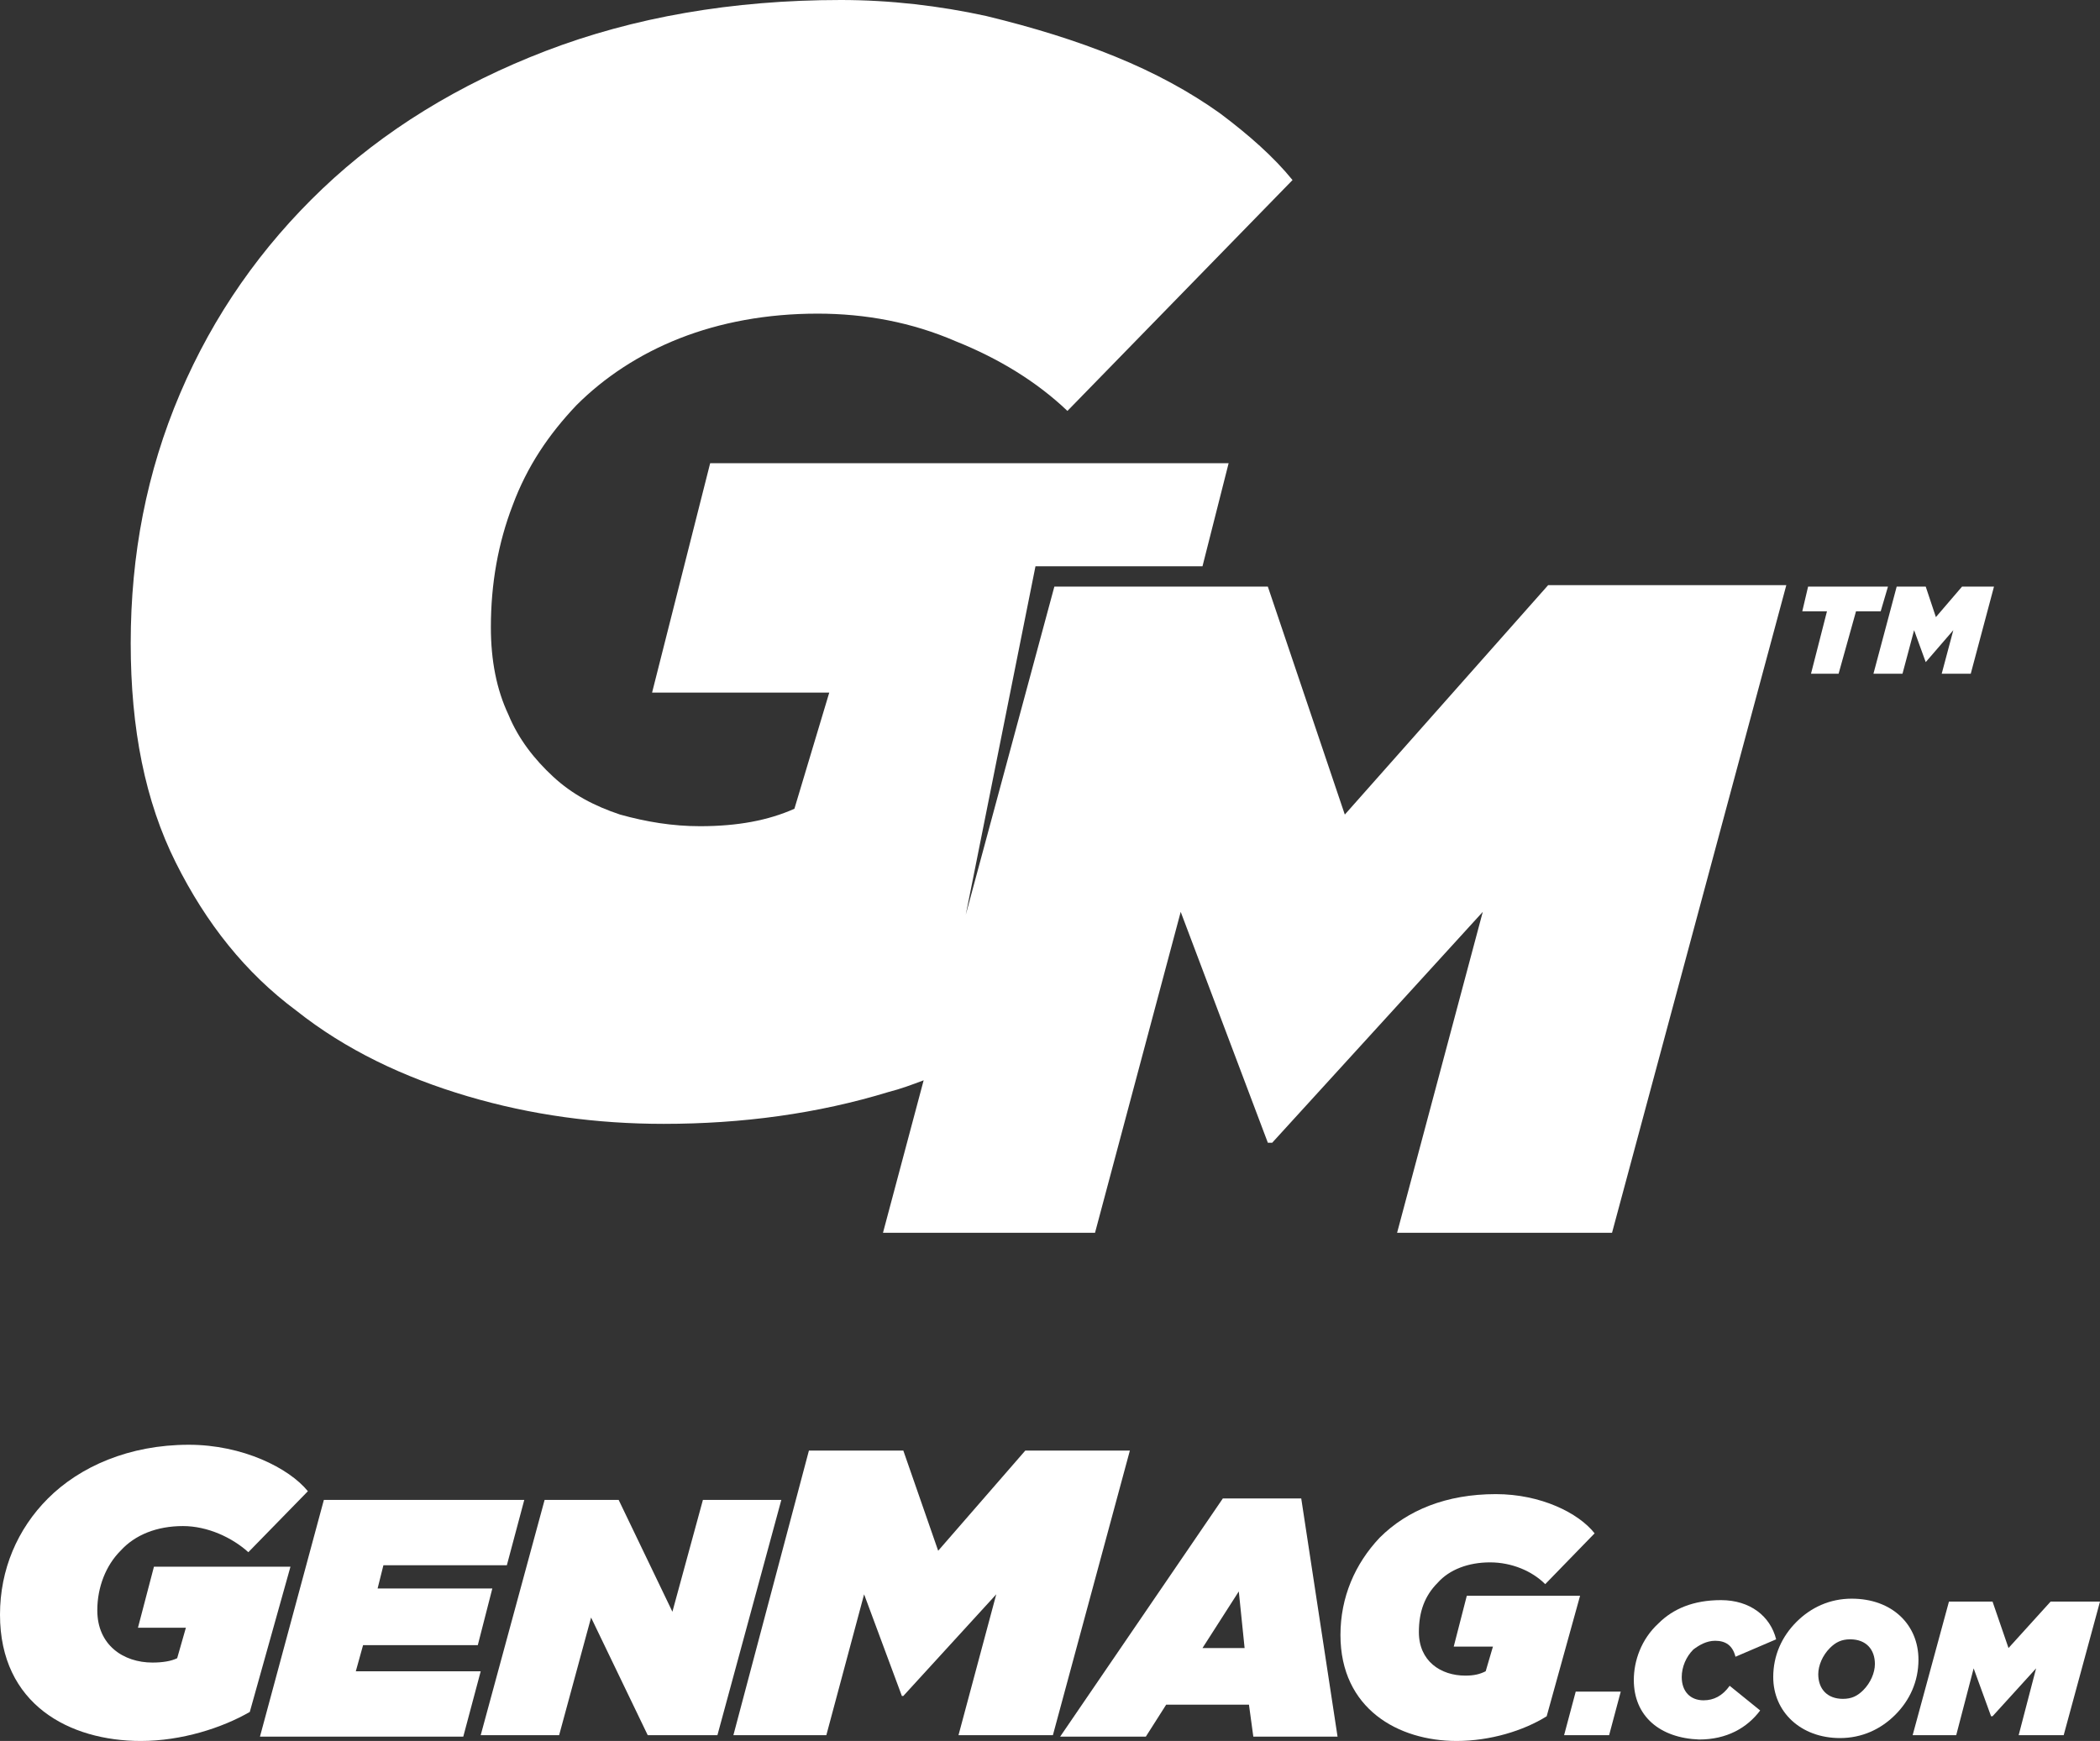 <?xml version="1.0" encoding="utf-8"?>
<!-- Generator: Adobe Illustrator 19.1.0, SVG Export Plug-In . SVG Version: 6.00 Build 0)  -->
<svg version="1.1" id="Layer_1" xmlns="http://www.w3.org/2000/svg" xmlns:xlink="http://www.w3.org/1999/xlink" x="0px" y="0px"
	 viewBox="-233 337.1 144.6 119.9" style="enable-background:new -233 337.1 144.6 119.9;" xml:space="preserve">
<rect x="-233" y="337.1" width="144.6" height="119.9" fill="#333333" stroke="none"/>
<style type="text/css">
	.st0{fill:#FFFFFF;}
</style>
<g>
	<g>
		<path class="st0" d="M-233,448.3c0-3.1,1.2-5.9,3.3-8c2.2-2.2,5.6-3.7,9.7-3.7c3.7,0,6.9,1.6,8.2,3.2l-4.1,4.2
			c-1.1-1-2.8-1.8-4.5-1.8c-1.8,0-3.3,0.6-4.3,1.7c-1,1-1.6,2.5-1.6,4.1c0,2.4,1.8,3.6,3.8,3.6c0.7,0,1.3-0.1,1.7-0.3l0.6-2.1h-3.3
			l1.1-4.2h9.4l-2.8,10c-1.9,1.1-4.7,2-7.5,2C-228.2,457-233,454.5-233,448.3z"/>
		<path class="st0" d="M-210.7,440.4h13.8l-1.2,4.5h-8.5l-0.4,1.6h7.9l-1,3.9h-7.9l-0.5,1.8h8.6l-1.2,4.5h-14L-210.7,440.4z"/>
		<path class="st0" d="M-195.5,440.4h5.1l3.7,7.7l2.1-7.7h5.4l-4.4,16.2h-4.8l-3.9-8.1l-2.2,8.1h-5.4L-195.5,440.4z"/>
		<path class="st0" d="M-177.3,437h6.5l2.4,6.9l6-6.9h7.2l-5.3,19.6h-6.5l2.6-9.7l-6.4,7h-0.1l-2.6-7l-2.6,9.7h-6.4L-177.3,437z"/>
		<path class="st0" d="M-148.8,440.3h5.4l2.5,16.4h-5.8l-0.3-2.2h-5.7l-1.4,2.2h-5.9L-148.8,440.3z M-147.3,450.6l-0.4-3.9l-2.5,3.9
			H-147.3z"/>
		<path class="st0" d="M-140.7,449.7c0-2.6,1-4.9,2.7-6.7c1.9-1.9,4.6-3,8-3c3.1,0,5.7,1.3,6.8,2.7l-3.4,3.5
			c-0.9-0.9-2.3-1.5-3.8-1.5s-2.8,0.5-3.6,1.4c-0.9,0.9-1.3,2-1.3,3.4c0,2,1.5,3,3.2,3c0.6,0,1-0.1,1.4-0.3l0.5-1.7h-2.7l0.9-3.5
			h7.8l-2.3,8.3c-1.6,1-3.9,1.7-6.2,1.7C-136.7,457-140.7,454.8-140.7,449.7z"/>
		<path class="st0" d="M-124.5,453.6h3.1l-0.8,3h-3.1L-124.5,453.6z"/>
		<path class="st0" d="M-120.5,452.8c0-1.3,0.5-2.8,1.7-3.9c1-1,2.4-1.6,4.3-1.6c2,0,3.4,1.1,3.8,2.7l-2.8,1.2
			c-0.2-0.8-0.7-1.1-1.4-1.1c-0.6,0-1.1,0.3-1.5,0.6c-0.5,0.5-0.8,1.2-0.8,1.9c0,1,0.6,1.6,1.5,1.6c0.7,0,1.3-0.3,1.8-1l2.1,1.7
			c-0.9,1.2-2.3,2-4.2,2C-118.7,456.8-120.5,455.3-120.5,452.8z"/>
		<path class="st0" d="M-100.9,451.4c0,1.5-0.6,2.8-1.6,3.8s-2.3,1.6-3.8,1.6c-2.7,0-4.6-1.8-4.6-4.2c0-1.5,0.6-2.8,1.6-3.8
			s2.3-1.6,3.8-1.6C-102.7,447.2-100.9,449-100.9,451.4z M-104.7,453.5c0.5-0.5,0.8-1.2,0.8-1.8c0-1-0.6-1.7-1.7-1.7
			c-0.6,0-1,0.2-1.4,0.6c-0.5,0.5-0.8,1.2-0.8,1.8c0,1,0.6,1.7,1.7,1.7C-105.5,454.1-105.1,453.9-104.7,453.5z"/>
		<path class="st0" d="M-98.8,447.4h3l1.1,3.2l2.9-3.2h3.4l-2.5,9.2H-94l1.2-4.6l-3,3.3h-0.1l-1.2-3.3l-1.2,4.6h-3L-98.8,447.4z"/>
	</g>
</g>
<g>
	<path class="st0" d="M-140.4,393.2l-5.3-15.7h-14.7l-6.1,22.6l4.8-24h11.5l1.8-7.1h-35.7l-4,15.8h12.2l-2.4,8
		c-1.8,0.8-3.9,1.2-6.5,1.2c-1.9,0-3.7-0.3-5.5-0.8c-1.8-0.6-3.3-1.4-4.6-2.6c-1.3-1.2-2.4-2.6-3.1-4.3c-0.8-1.7-1.2-3.7-1.2-6
		c0-3,0.5-5.8,1.5-8.4c1-2.7,2.5-4.9,4.4-6.9c1.9-1.9,4.3-3.5,7.1-4.6c2.8-1.1,6-1.7,9.5-1.7c3.3,0,6.5,0.6,9.5,1.9
		c3,1.2,5.6,2.8,7.7,4.8l15.5-15.9c-1.3-1.6-3-3.1-5-4.6c-2.1-1.5-4.5-2.8-7.2-3.9c-2.7-1.1-5.6-2-8.9-2.8c-3.2-0.7-6.6-1.1-10-1.1
		c-7.5,0-14.3,1.2-20.3,3.5c-6,2.3-11.2,5.5-15.4,9.5c-4.2,4-7.5,8.7-9.8,14.1c-2.3,5.4-3.4,11.1-3.4,17.2c0,5.9,1,10.9,3.1,15.1
		c2.1,4.2,4.8,7.6,8.3,10.2c3.4,2.7,7.4,4.6,11.8,5.9c4.4,1.3,8.9,1.9,13.5,1.9c5.4,0,10.6-0.7,15.5-2.2c0.8-0.2,1.6-0.5,2.4-0.8
		l-2.8,10.5h14.6l5.9-22.1l6,15.9h0.3l14.5-15.9l-5.9,22.1h14.8l12-44.6h-16.4L-140.4,393.2z"/>
	<polygon class="st0" points="-97.9,377.5 -99.7,379.6 -100.4,377.5 -102.4,377.5 -104,383.5 -102,383.5 -101.2,380.5 -100.4,382.7 
		-100.4,382.7 -98.5,380.5 -99.3,383.5 -97.3,383.5 -95.7,377.5 	"/>
	<polygon class="st0" points="-103,377.5 -108.5,377.5 -108.9,379.2 -107.2,379.2 -108.3,383.5 -106.4,383.5 -105.2,379.2 
		-103.5,379.2 	"/>
</g>
</svg>
